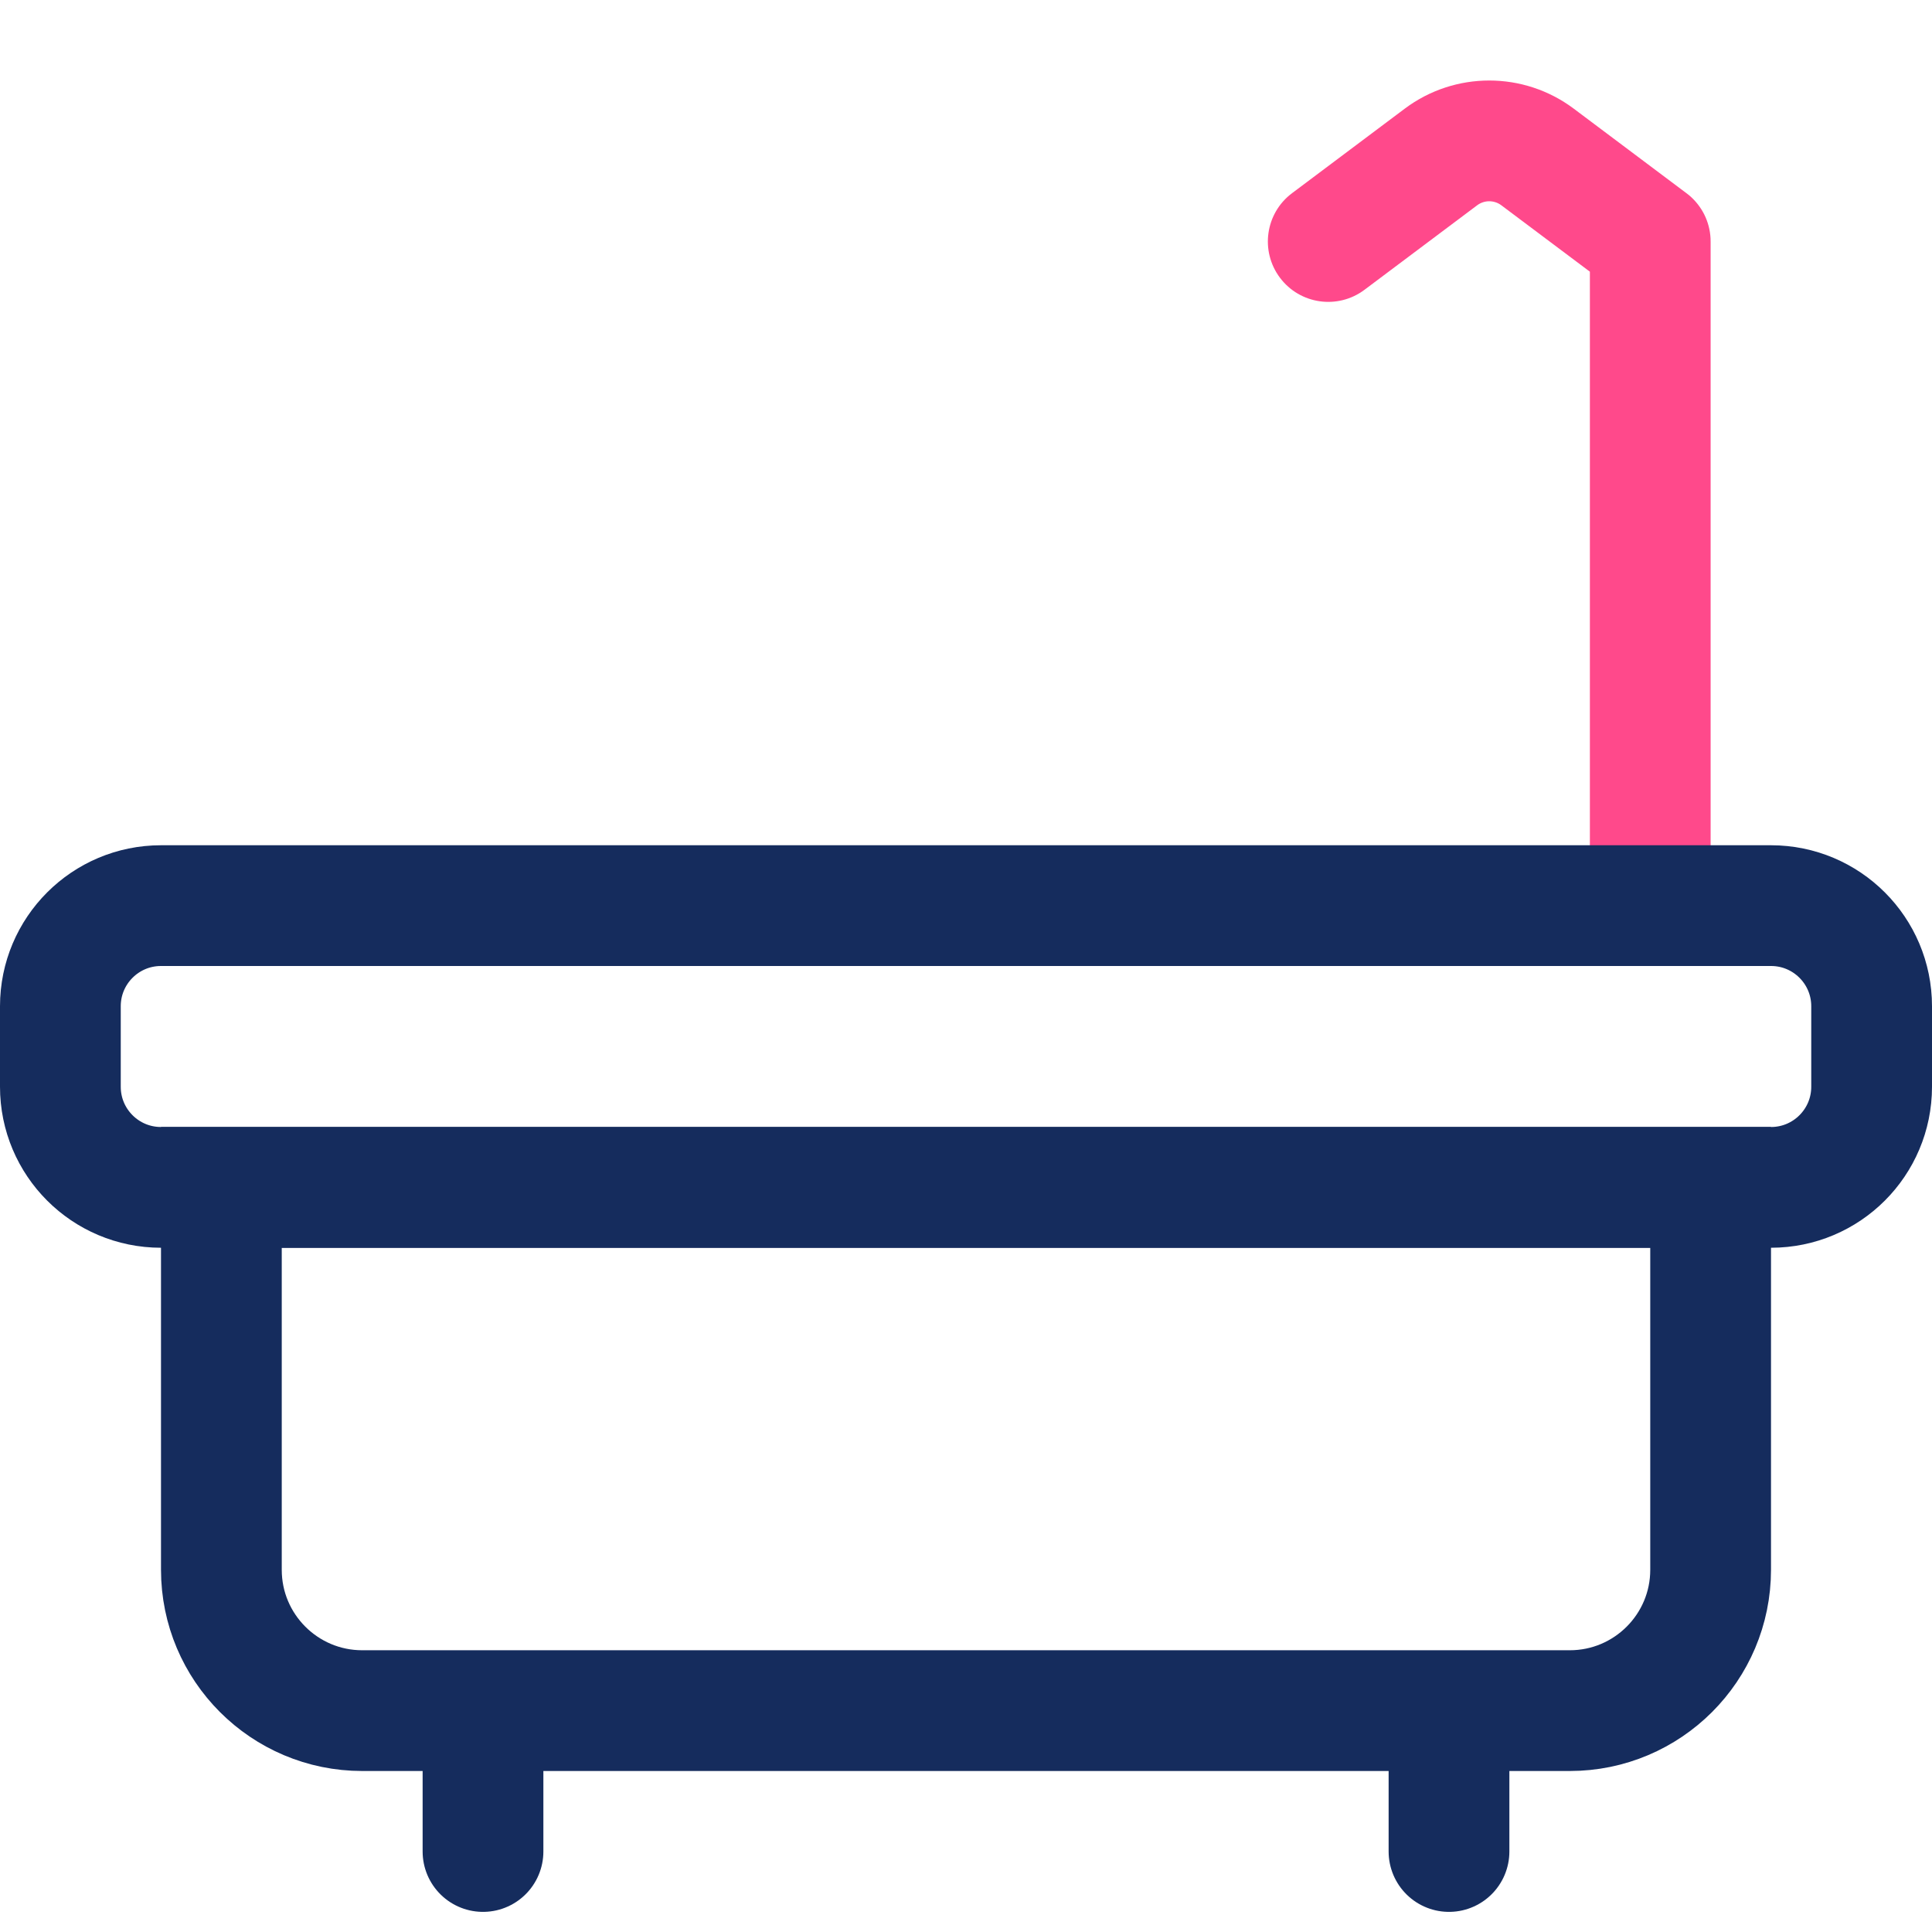 <svg width="48" height="48" viewBox="0 0 48 48" fill="none" xmlns="http://www.w3.org/2000/svg">
<path fill-rule="evenodd" clip-rule="evenodd" d="M39.1 2.7C37.856 1.767 36.144 1.767 34.9 2.7L32.1 4.8C31.437 5.297 31.303 6.237 31.8 6.9C32.297 7.563 33.237 7.697 33.9 7.2L36.7 5.1C36.878 4.967 37.122 4.967 37.3 5.1L39.5 6.75V22C39.5 22.828 40.172 23.5 41 23.5C41.828 23.5 42.5 22.828 42.5 22V6.017C42.5 5.984 42.5 5.951 42.498 5.918C42.486 5.707 42.431 5.508 42.342 5.329C42.252 5.15 42.126 4.987 41.965 4.851C41.939 4.83 41.913 4.809 41.886 4.79L39.1 2.7Z" fill="#FF498B"/>
<path d="M1.5 25C1.5 23.619 2.619 22.5 4 22.5H44C45.381 22.5 46.5 23.619 46.5 25V27C46.5 28.381 45.381 29.5 44 29.5H4C2.619 29.5 1.5 28.381 1.5 27V25Z" stroke="#152C5D" stroke-width="3"/>
<path d="M5.5 29.5H42.5V39C42.5 40.933 40.933 42.5 39 42.5H9C7.067 42.5 5.5 40.933 5.5 39V29.5Z" stroke="#152C5D" stroke-width="3"/>
<path d="M12 44L12 46" stroke="#152C5D" stroke-width="3" stroke-linecap="round"/>
<path d="M36 44L36 46" stroke="#152C5D" stroke-width="3" stroke-linecap="round"/>
</svg>
